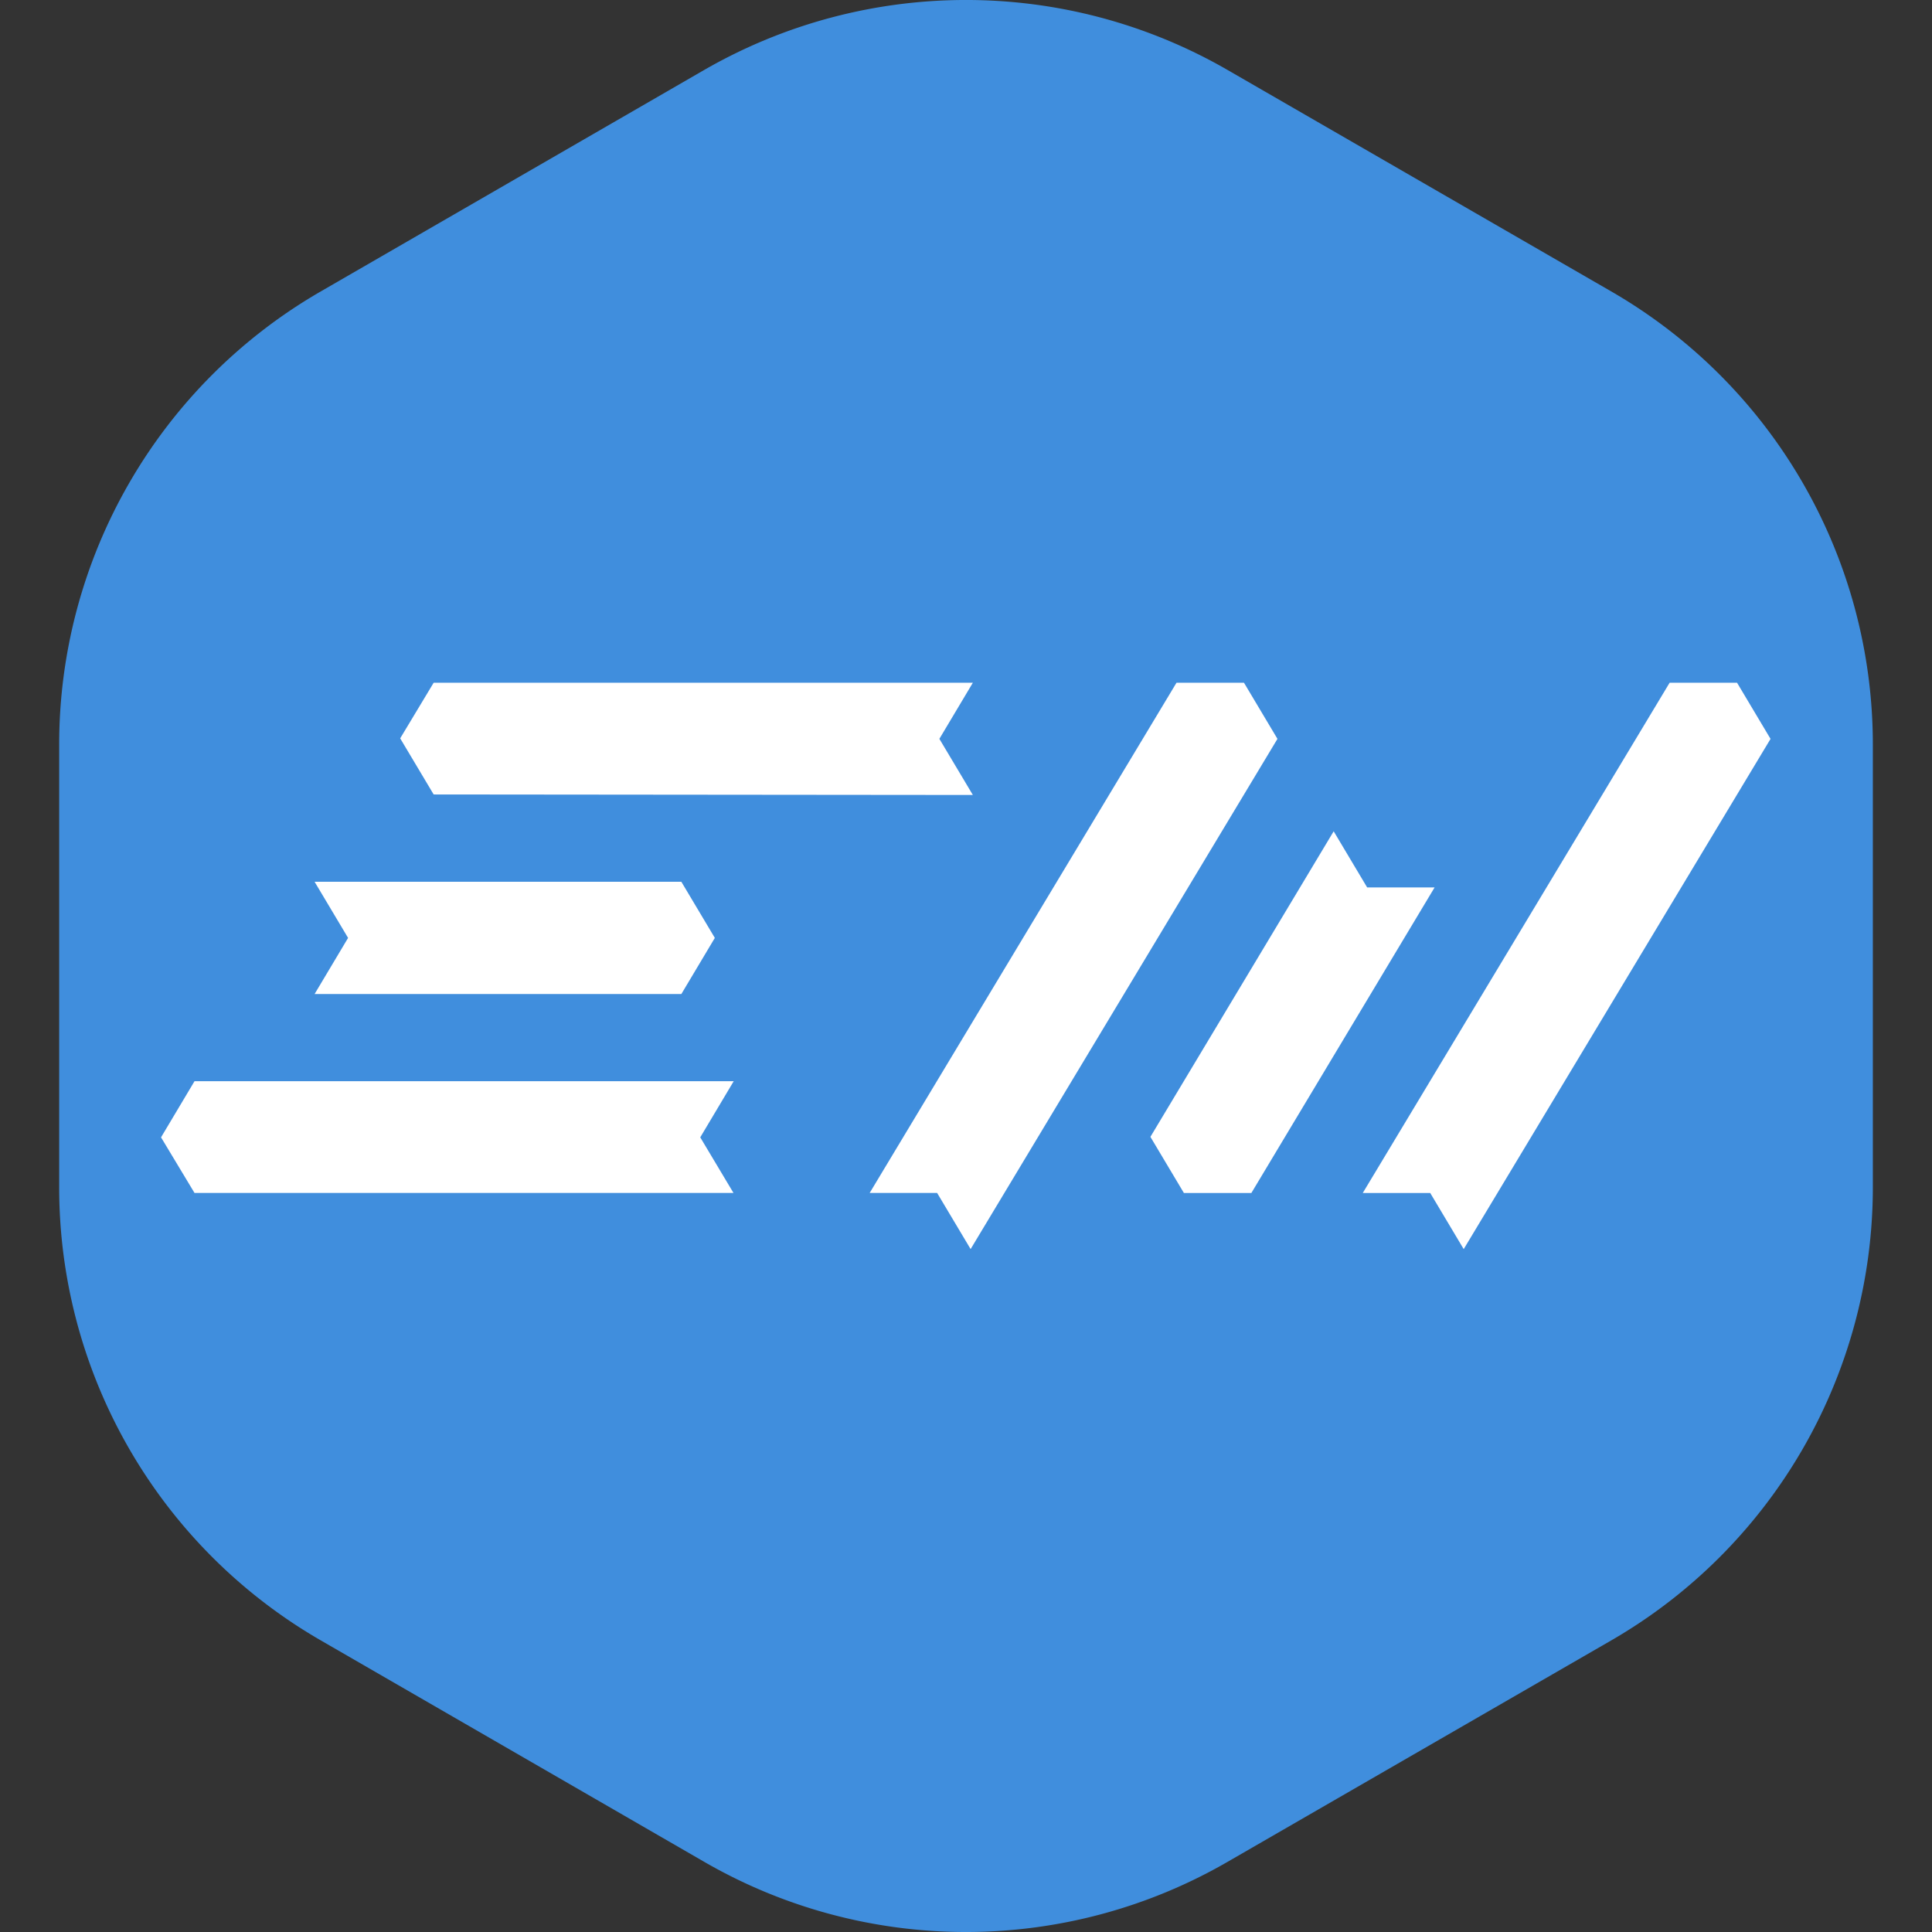 <svg xmlns="http://www.w3.org/2000/svg" viewBox="0 0 86.909 86.909"><rect x="0" y="0" width="86.909" height="86.909" fill="#333333" stroke="none"/><path fill="#408edd" d="M14.439 13.104A23.53 23.53 0 002.662 33.497v19.907A23.53 23.53 0 0014.44 73.797l17.234 9.953a23.528 23.528 0 0023.552 0l17.246-9.953a23.543 23.543 0 0011.776-20.393V33.497A23.53 23.53 0 0072.47 13.104L55.225 3.15c-7.28-4.201-16.26-4.201-23.552 0z"/><path fill="#fff" d="M19.508 35.738l24.255.023-1.506-2.525 1.506-2.524H19.508l-1.506 2.502zm33.416-5.026L39.121 53.664h3.035l1.506 2.525 13.803-22.952-1.506-2.525zm8.379 22.953l13.803-22.952h3.034l1.506 2.525L65.843 56.19l-1.506-2.525zm-5.012.001l8.243-13.746H61.5l-1.506-2.525L51.75 51.14l1.506 2.525zm-23.296-.002H8.75l-1.506-2.502 1.506-2.525h24.255L31.5 51.162zM30.65 39.666H14.152l1.506 2.525-1.506 2.524H30.65l1.506-2.524z"/></svg>